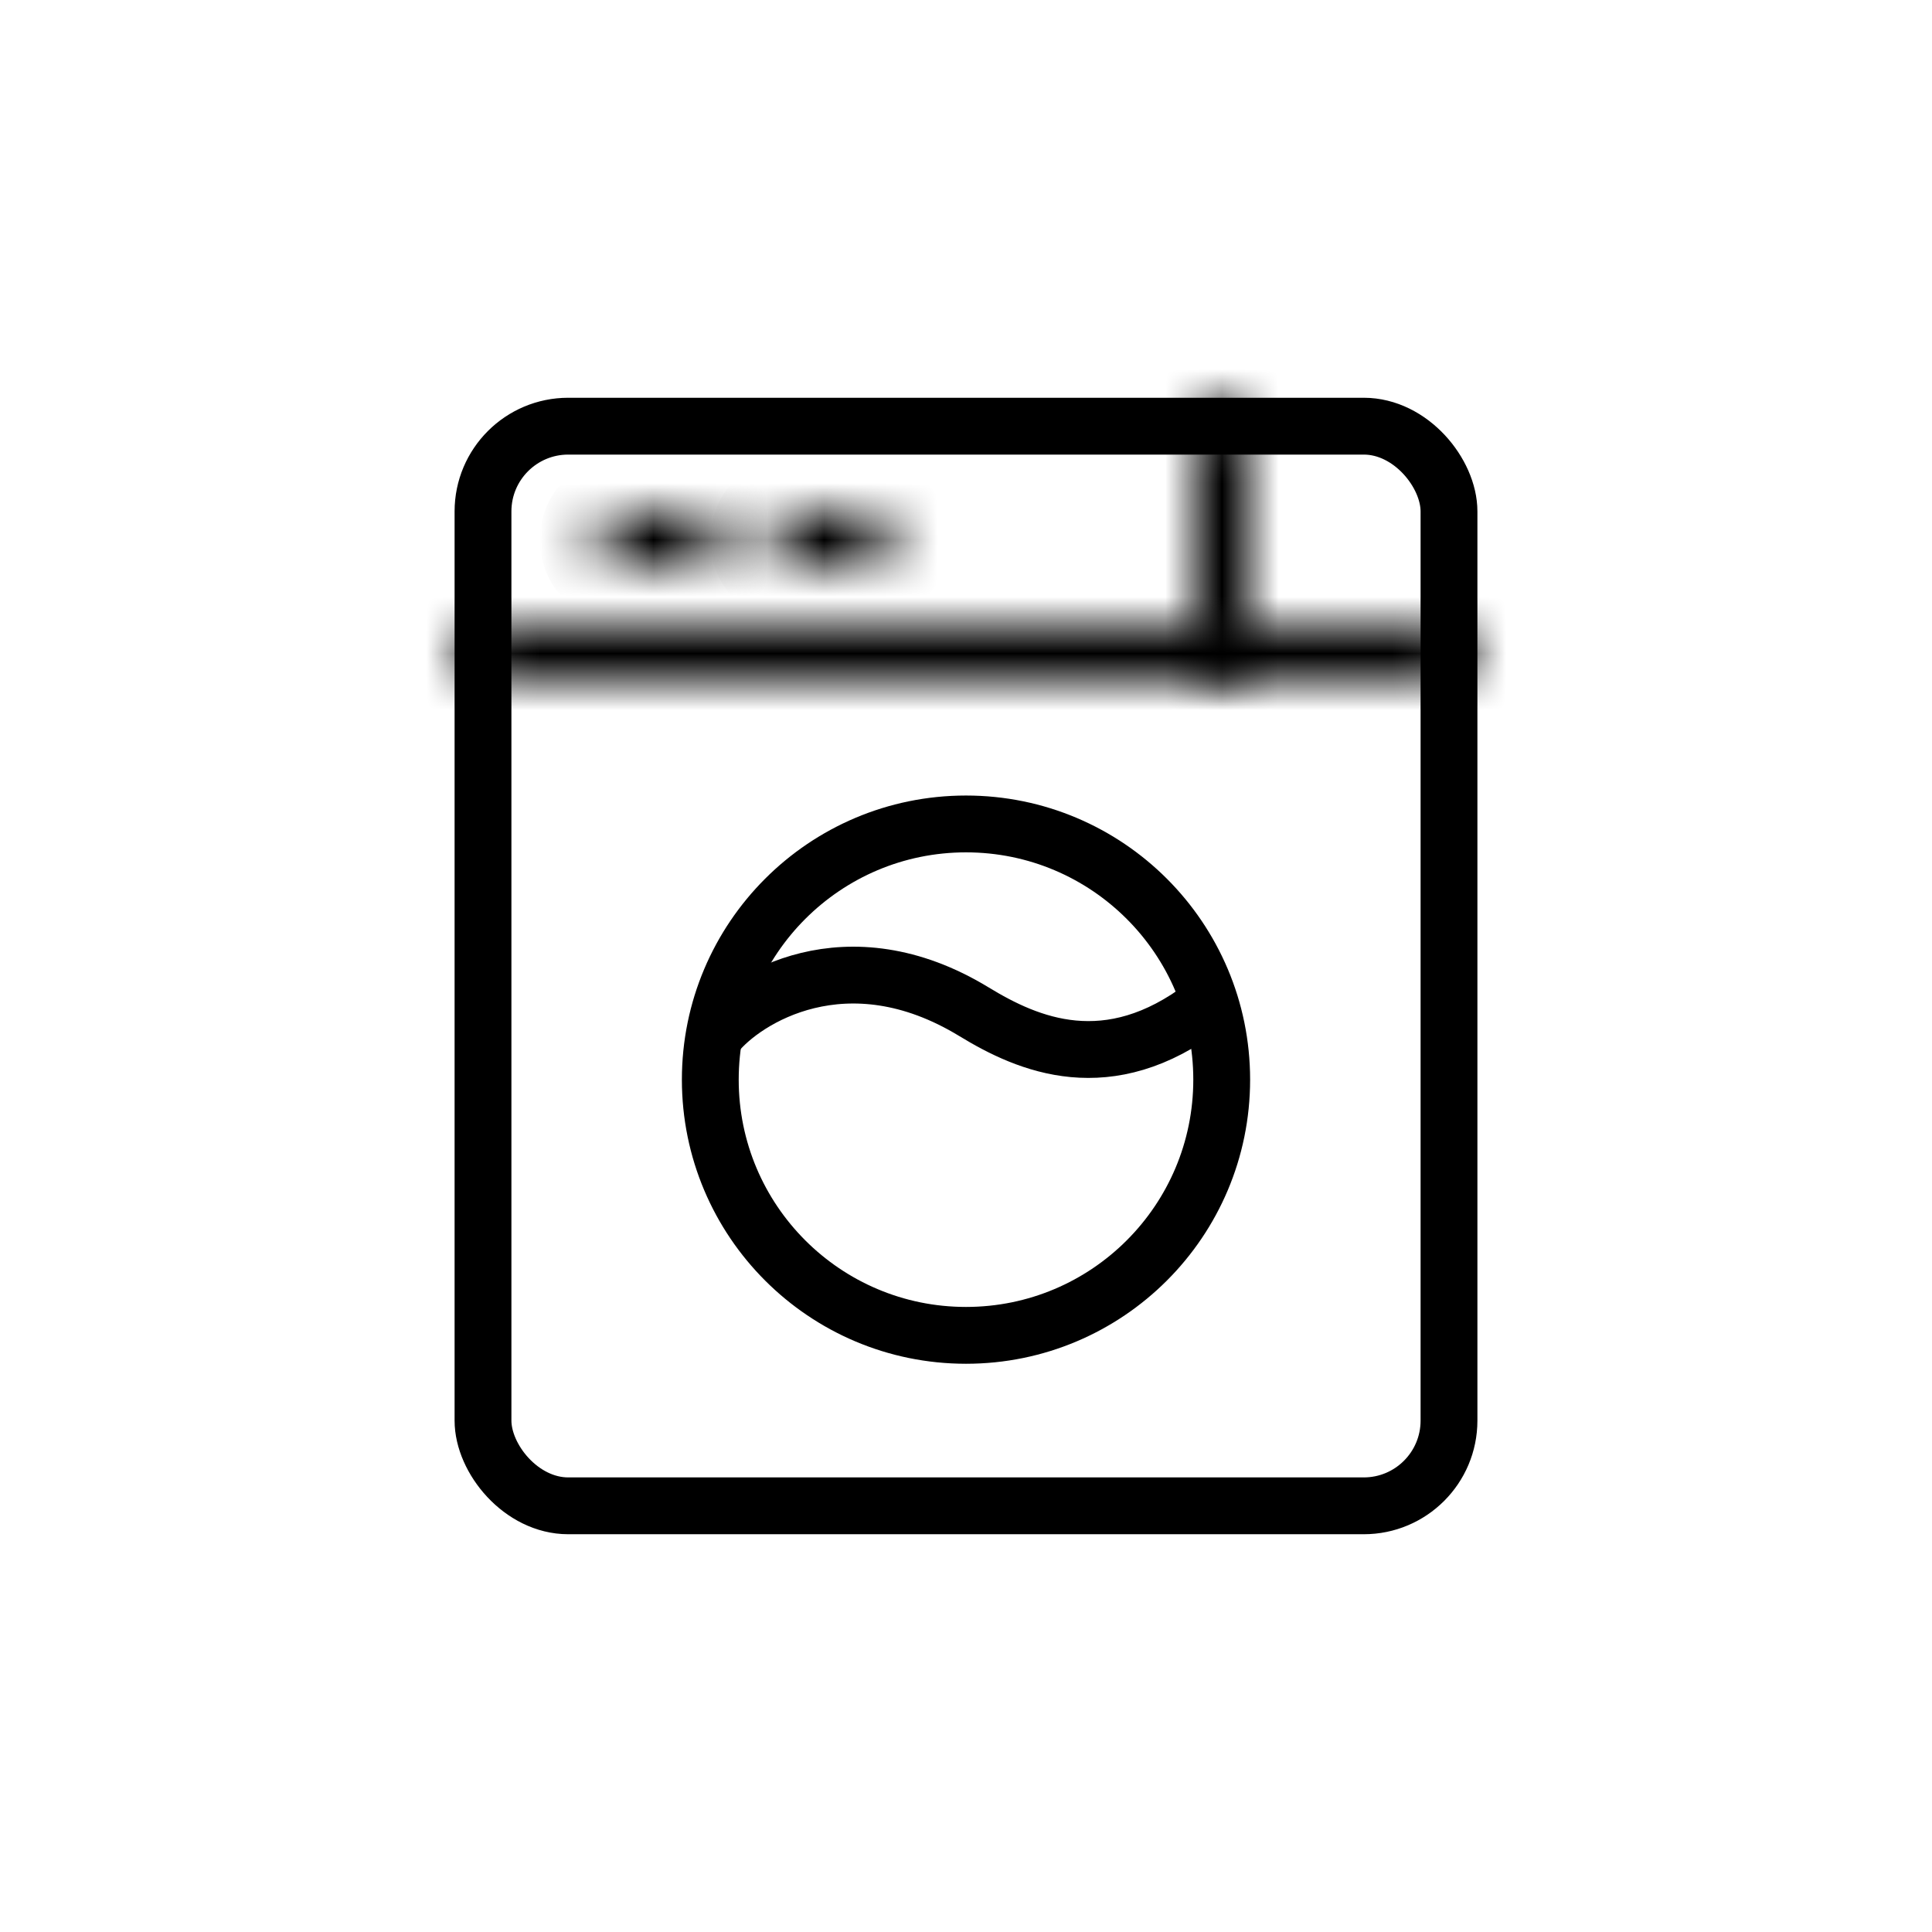 <svg width="34" height="34" viewBox="0 0 34 34" fill="none" xmlns="http://www.w3.org/2000/svg">
<rect x="8.5" y="7.5" width="17" height="19" rx="1.5" stroke="black"/>
<mask id="path-3-inside-1_2653_21778" fill="white">
<path d="M10.5 9.5C10.5 9.224 10.724 9 11 9H12.2C12.476 9 12.7 9.224 12.7 9.5C12.7 9.776 12.476 10 12.2 10H11C10.724 10 10.5 9.776 10.5 9.5Z"/>
</mask>
<path d="M11 10H12.2V8H11V10ZM12.2 9H11V11H12.2V9ZM11 9C11.276 9 11.5 9.224 11.5 9.5H9.5C9.5 10.328 10.172 11 11 11V9ZM11.7 9.5C11.7 9.224 11.924 9 12.2 9V11C13.028 11 13.7 10.328 13.7 9.5H11.7ZM12.2 10C11.924 10 11.7 9.776 11.7 9.5H13.7C13.7 8.672 13.028 8 12.2 8V10ZM11 8C10.172 8 9.5 8.672 9.5 9.5H11.5C11.5 9.776 11.276 10 11 10V8Z" fill="black" mask="url(#path-3-inside-1_2653_21778)"/>
<mask id="path-5-inside-2_2653_21778" fill="white">
<path d="M13.5 9.5C13.5 9.224 13.724 9 14 9H15.2C15.476 9 15.7 9.224 15.7 9.5C15.7 9.776 15.476 10 15.2 10H14C13.724 10 13.5 9.776 13.5 9.5Z"/>
</mask>
<path d="M14 10H15.2V8H14V10ZM15.2 9H14V11H15.2V9ZM14 9C14.276 9 14.5 9.224 14.5 9.5H12.5C12.5 10.328 13.172 11 14 11V9ZM14.7 9.5C14.7 9.224 14.924 9 15.2 9V11C16.028 11 16.7 10.328 16.7 9.5H14.7ZM15.2 10C14.924 10 14.7 9.776 14.7 9.5H16.7C16.7 8.672 16.028 8 15.2 8V10ZM14 8C13.172 8 12.5 8.672 12.5 9.5H14.5C14.5 9.776 14.276 10 14 10V8Z" fill="black" mask="url(#path-5-inside-2_2653_21778)"/>
<mask id="path-7-inside-3_2653_21778" fill="white">
<path d="M26 11.5C26 11.776 25.776 12 25.5 12L8.5 12C8.224 12 8 11.776 8 11.5C8 11.224 8.224 11 8.5 11L25.5 11C25.776 11 26 11.224 26 11.5Z"/>
</mask>
<path d="M25.5 11L8.5 11L8.5 13L25.5 13L25.5 11ZM8.5 12L25.5 12L25.5 10L8.5 10L8.5 12ZM25.5 12C25.224 12 25 11.776 25 11.5L27 11.5C27 10.672 26.328 10 25.5 10L25.5 12ZM9 11.5C9 11.776 8.776 12 8.5 12L8.5 10C7.672 10 7 10.672 7 11.5L9 11.5ZM8.5 11C8.776 11 9 11.224 9 11.5L7 11.5C7 12.328 7.672 13 8.5 13L8.5 11ZM25.5 13C26.328 13 27 12.328 27 11.5L25 11.5C25 11.224 25.224 11 25.5 11L25.5 13Z" fill="black" mask="url(#path-7-inside-3_2653_21778)"/>
<mask id="path-9-inside-4_2653_21778" fill="white">
<path d="M21.5 12C21.224 12 21 11.776 21 11.5L21 7.5C21 7.224 21.224 7 21.5 7C21.776 7 22 7.224 22 7.5L22 11.5C22 11.776 21.776 12 21.5 12Z"/>
</mask>
<path d="M22 11.5L22 7.5L20 7.5L20 11.5L22 11.5ZM21 7.5L21 11.5L23 11.5L23 7.5L21 7.5ZM21 11.5C21 11.224 21.224 11 21.5 11L21.5 13C22.328 13 23 12.328 23 11.5L21 11.5ZM21.5 8C21.224 8 21 7.776 21 7.5L23 7.5C23 6.672 22.328 6 21.5 6L21.5 8ZM22 7.5C22 7.776 21.776 8 21.5 8L21.5 6C20.672 6 20 6.672 20 7.5L22 7.5ZM20 11.5C20 12.328 20.672 13 21.5 13L21.5 11C21.776 11 22 11.224 22 11.5L20 11.5Z" fill="black" mask="url(#path-9-inside-4_2653_21778)"/>
<circle cx="17" cy="19" r="4.5" stroke="black"/>
<path d="M12.6 18.2C13.1 17.579 14.893 16.434 17.144 17.807C18.091 18.384 19.5 19 21.2 17.7" stroke="black" stroke-linecap="round"/>
</svg>
